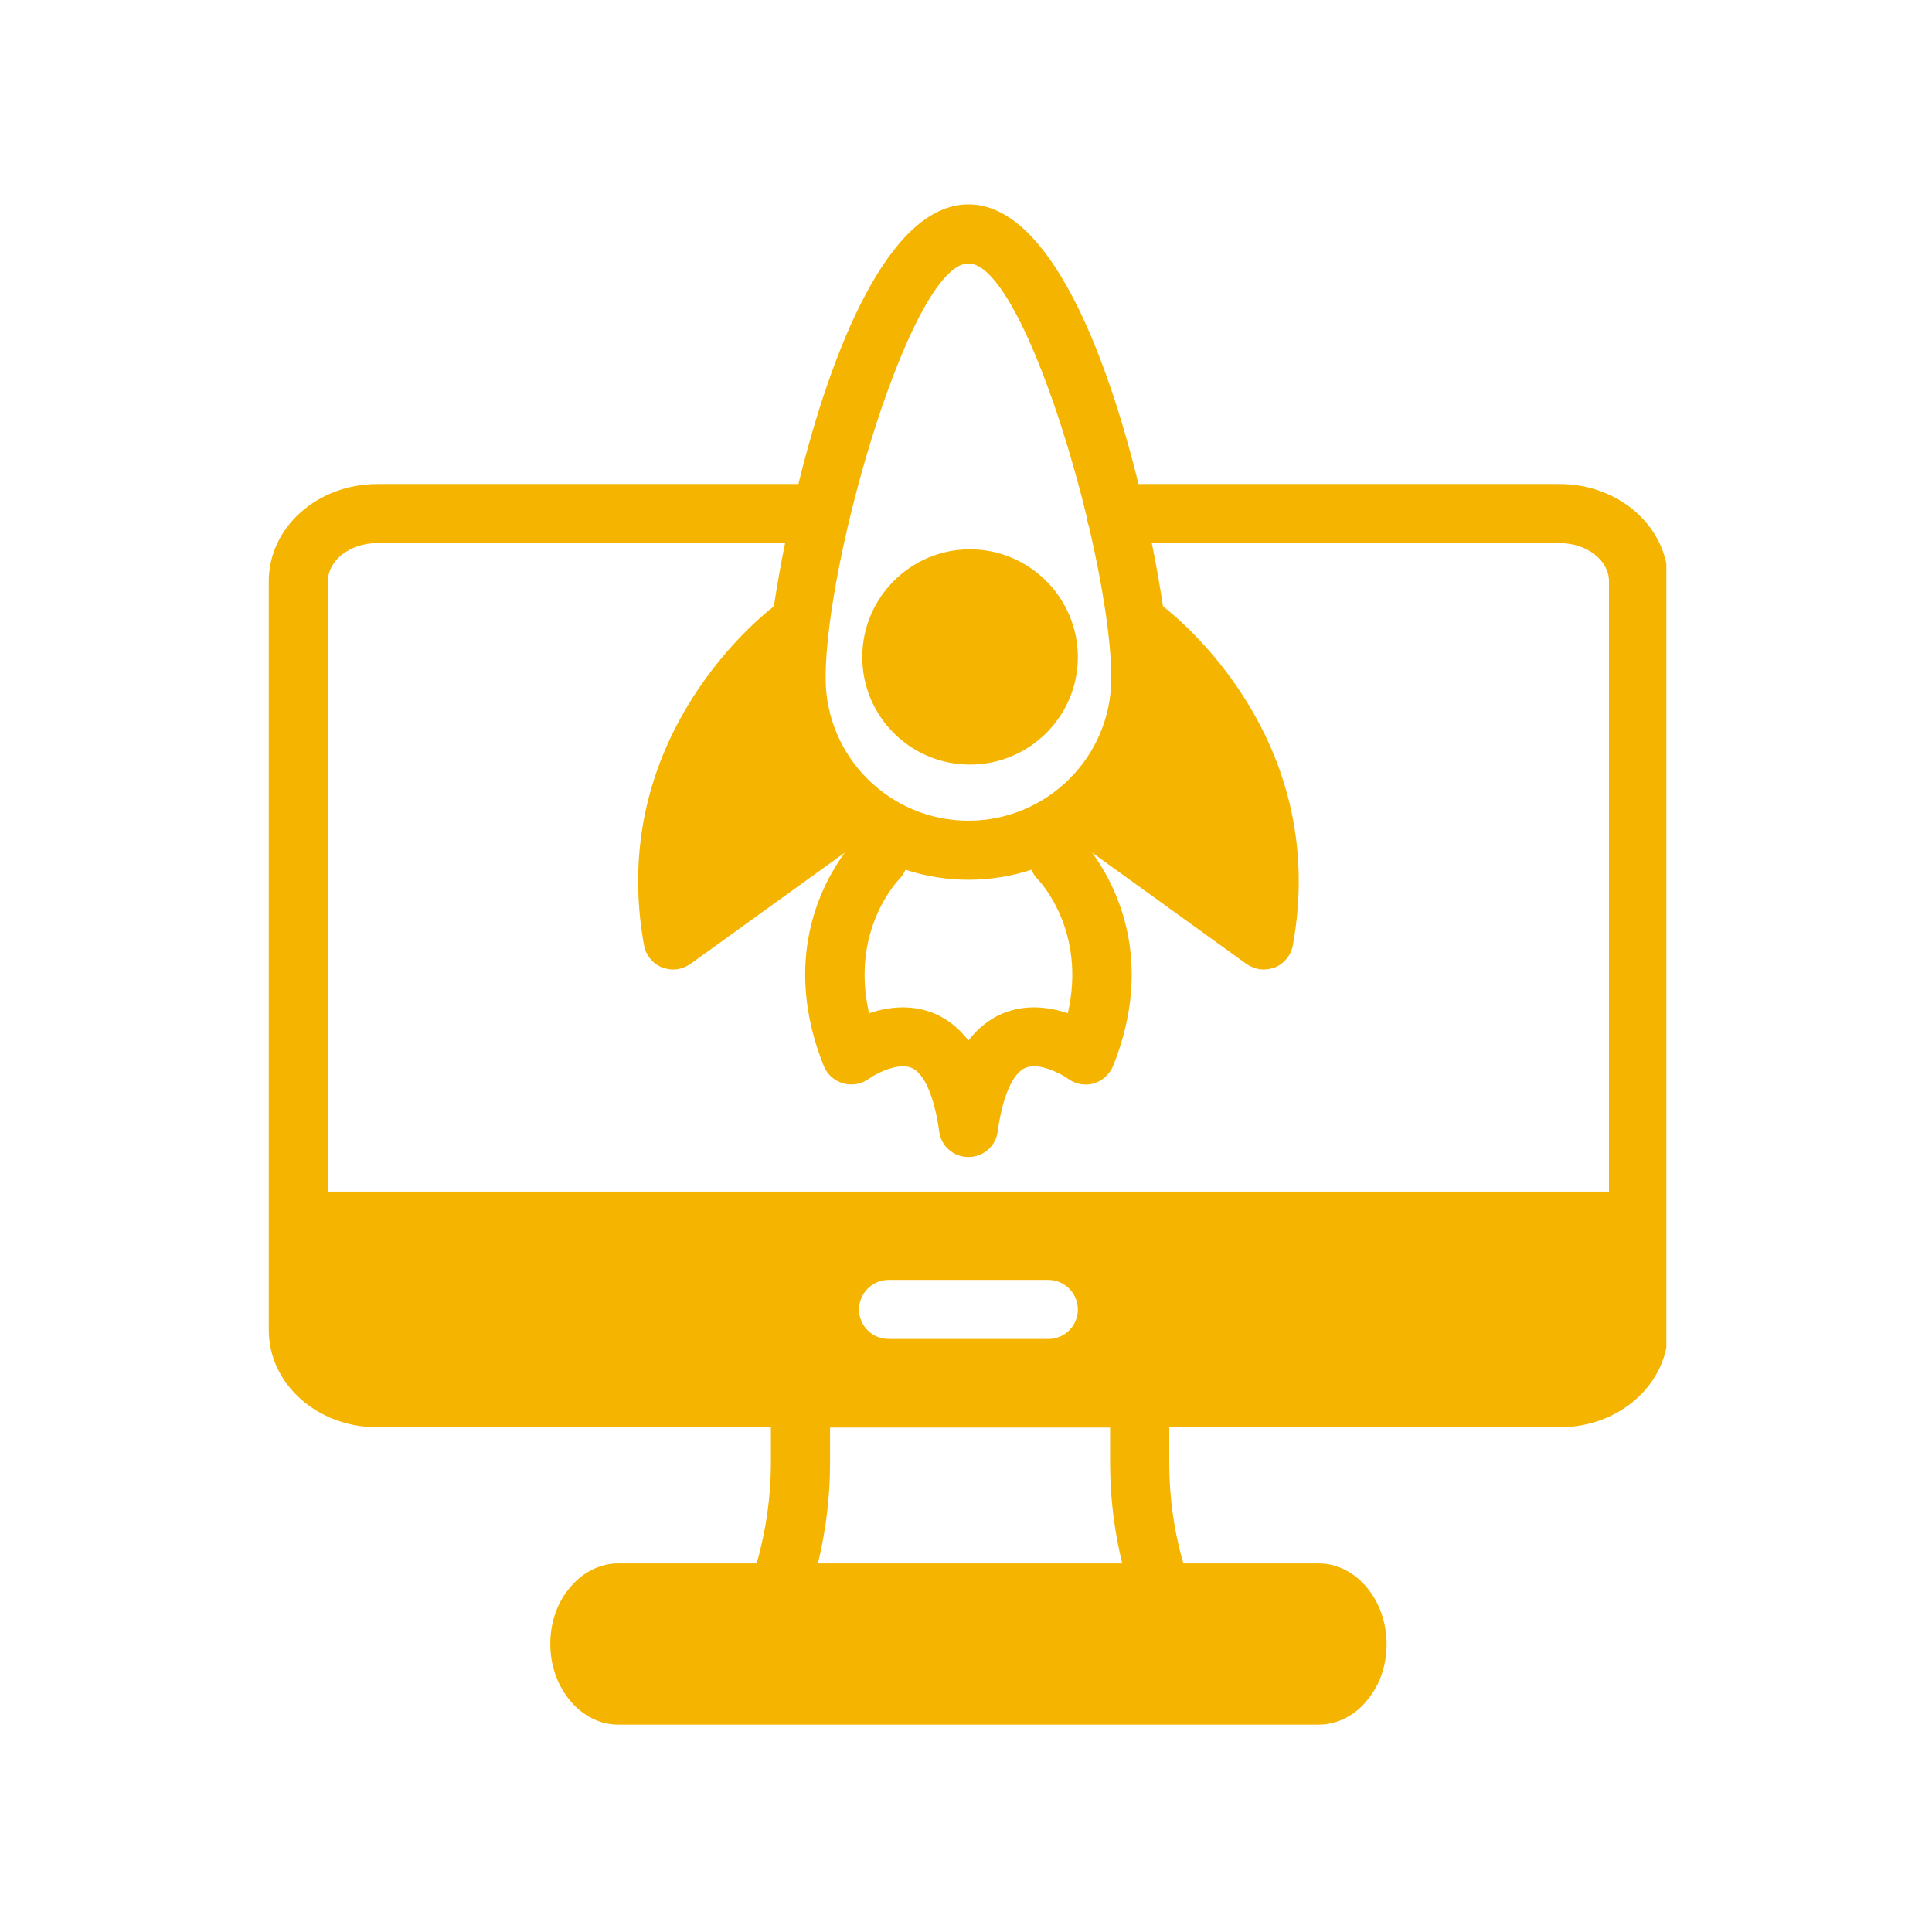 <svg xmlns="http://www.w3.org/2000/svg" xmlns:xlink="http://www.w3.org/1999/xlink" width="500" zoomAndPan="magnify" viewBox="0 0 375 375" height="500" preserveAspectRatio="xMidYMid meet" version="1.0"><defs><clipPath id="1945989e3e"><path d="M 52 39 L 323.438 39 L 323.438 335 L 52 335 Z M 52 39 " clip-rule="nonzero"/></clipPath></defs><g clip-path="url(#1945989e3e)"><path fill="#f4b400" d="M 302.715 93.953 L 220.98 93.953 C 214.664 68.215 203.531 39.672 187.973 39.672 C 172.418 39.672 161.285 68.215 154.969 93.953 L 73.234 93.953 C 61.582 93.953 52.168 102.379 52.168 112.812 L 52.168 258.176 C 52.168 268.609 61.582 277.035 73.234 277.035 L 149.633 277.035 L 149.633 283.914 C 149.633 290.562 148.656 297.152 146.875 303.457 L 120.012 303.457 C 116.281 303.457 112.668 305.406 110.254 308.617 C 108.016 311.426 106.812 315.152 106.812 319.105 C 106.812 327.707 112.781 334.754 120.012 334.754 L 255.938 334.754 C 259.668 334.754 263.281 332.863 265.695 329.598 C 267.934 326.789 269.137 323.062 269.137 319.105 C 269.137 310.508 263.168 303.457 255.938 303.457 L 229.703 303.457 C 227.867 297.211 226.949 290.621 226.949 283.914 L 226.949 277.035 L 302.715 277.035 C 314.367 277.035 323.781 268.609 323.781 258.176 L 323.781 112.812 C 323.781 102.379 314.367 93.953 302.715 93.953 Z M 187.973 51.137 C 195.32 51.137 205.137 76.469 210.934 100.316 C 210.992 100.891 211.105 101.52 211.336 102.035 C 213.977 113.387 215.699 124.219 215.699 131.613 C 215.699 146.918 203.242 159.297 187.973 159.297 C 172.707 159.297 160.25 146.918 160.25 131.613 C 160.25 108.285 176.953 51.137 187.973 51.137 Z M 207.262 196.672 C 203.703 195.469 199.109 194.836 194.574 196.73 C 191.992 197.816 189.812 199.594 187.973 201.945 C 186.137 199.594 183.957 197.816 181.375 196.73 C 176.84 194.836 172.246 195.469 168.688 196.672 C 165.016 180.734 174.082 171.164 174.484 170.707 C 175.059 170.133 175.461 169.5 175.75 168.812 C 179.594 170.074 183.727 170.762 187.973 170.762 C 192.223 170.762 196.355 170.074 200.199 168.812 C 200.488 169.5 200.891 170.133 201.465 170.707 C 201.578 170.82 210.992 180.508 207.262 196.672 Z M 158.758 303.457 C 160.309 297.098 161.113 290.562 161.113 283.914 L 161.113 277.09 L 215.469 277.09 L 215.469 283.914 C 215.469 290.621 216.273 297.152 217.824 303.457 Z M 166.738 254.164 C 166.738 251.012 169.32 248.43 172.477 248.43 L 203.473 248.43 C 206.629 248.43 209.211 251.012 209.211 254.164 C 209.211 257.375 206.629 259.895 203.473 259.895 L 172.477 259.895 C 169.32 259.895 166.738 257.375 166.738 254.164 Z M 312.301 231.293 L 63.648 231.293 L 63.648 112.812 C 63.648 108.742 67.953 105.418 73.234 105.418 L 152.387 105.418 C 151.469 109.832 150.781 114.016 150.207 117.684 C 145.211 121.582 118.004 144.969 125.008 183.488 C 125.352 185.379 126.672 187.043 128.508 187.785 C 129.199 188.016 129.945 188.188 130.633 188.188 C 131.836 188.188 132.984 187.785 134.02 187.098 L 163.98 165.488 C 159.617 171.449 151.582 186.18 159.906 206.93 C 160.539 208.535 161.973 209.797 163.637 210.258 C 165.359 210.773 167.195 210.43 168.629 209.395 C 170.238 208.25 174.371 206.188 176.953 207.277 C 179.422 208.363 181.375 212.895 182.293 219.598 C 182.637 222.465 185.105 224.586 187.973 224.586 C 190.844 224.586 193.312 222.465 193.656 219.598 C 194.574 212.895 196.527 208.363 198.996 207.277 C 201.578 206.188 205.711 208.25 207.316 209.395 C 208.754 210.43 210.59 210.773 212.254 210.312 C 213.977 209.797 215.355 208.535 216.043 206.93 C 224.367 186.18 216.328 171.449 211.969 165.488 L 241.93 187.098 C 242.965 187.785 244.113 188.188 245.316 188.188 C 246.004 188.188 246.75 188.016 247.441 187.785 C 249.277 187.043 250.598 185.379 250.941 183.488 C 257.945 144.969 230.738 121.582 225.742 117.684 C 225.168 114.016 224.48 109.832 223.562 105.418 L 302.715 105.418 C 307.996 105.418 312.301 108.742 312.301 112.812 Z M 312.301 231.293 " fill-opacity="1" fill-rule="nonzero"/></g><path fill="#f4b400" d="M 209.211 127.543 C 209.211 139.062 199.797 148.406 188.262 148.406 C 176.723 148.406 167.367 139.062 167.367 127.543 C 167.367 116.023 176.723 106.621 188.262 106.621 C 199.797 106.621 209.211 116.023 209.211 127.543 Z M 209.211 127.543 " fill-opacity="1" fill-rule="nonzero"/></svg>